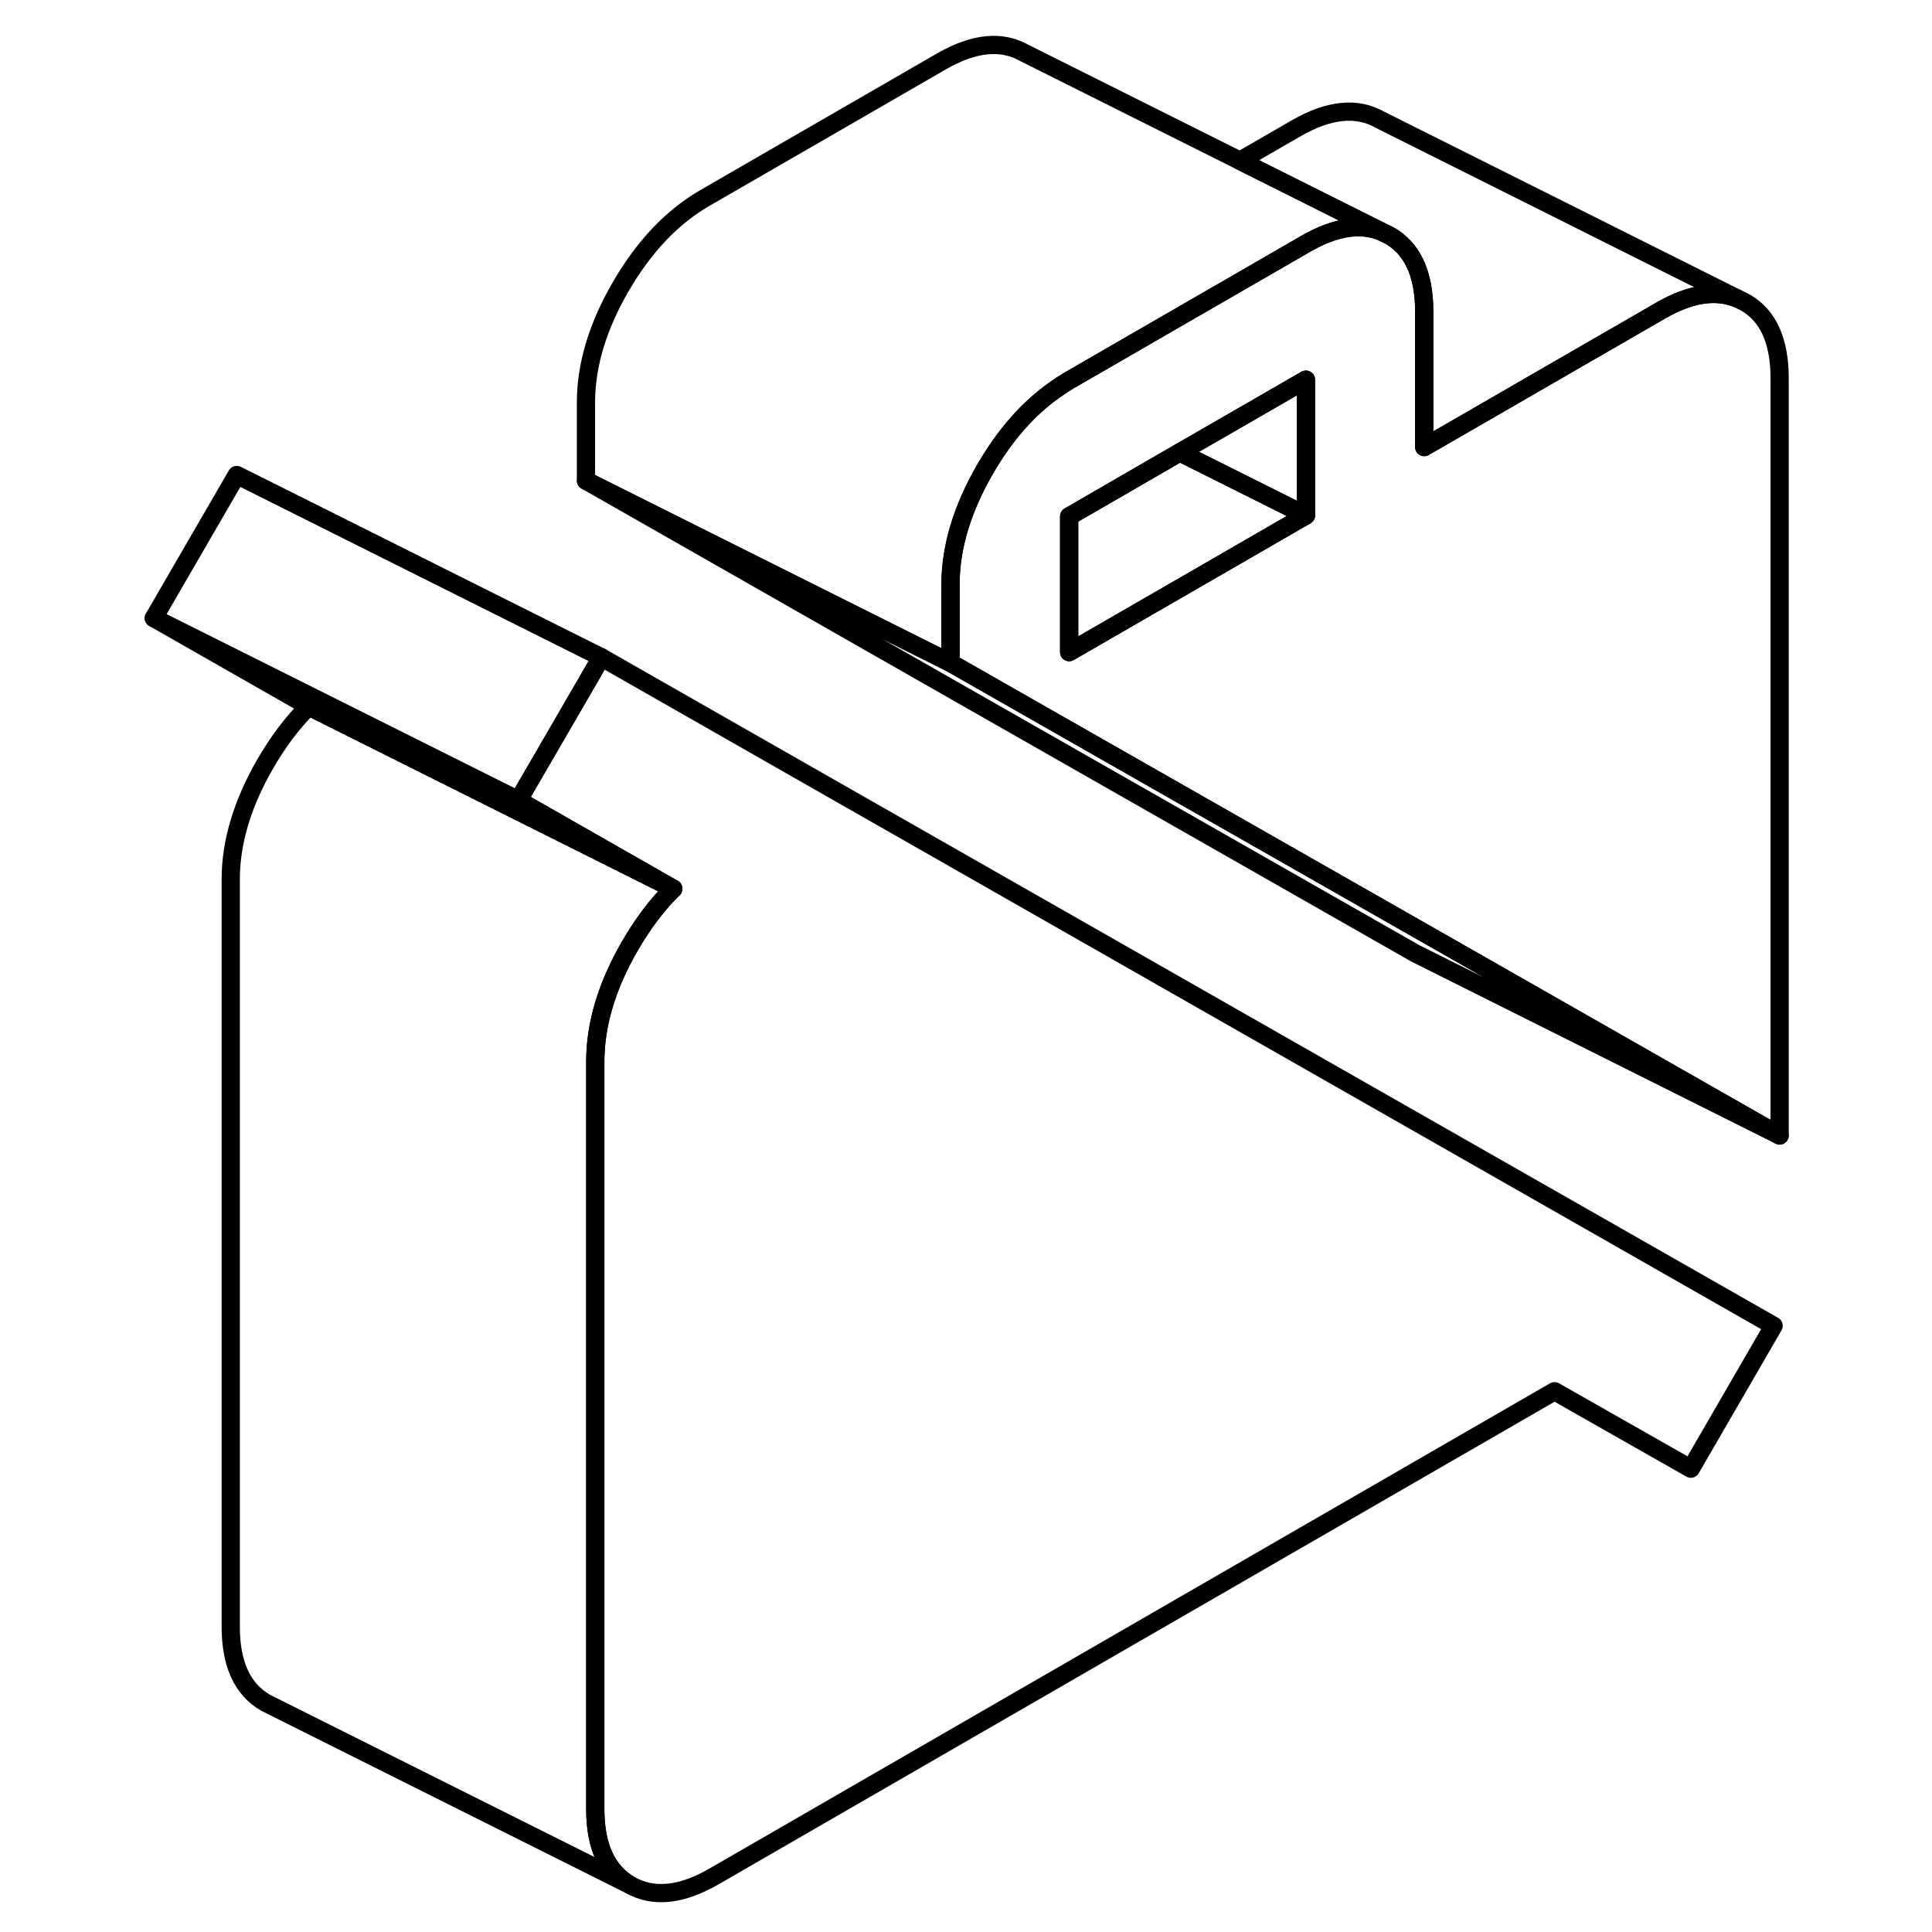 <svg width="48" height="48" viewBox="0 0 95 106" fill="none" xmlns="http://www.w3.org/2000/svg" stroke-width="1px"
     stroke-linecap="round" stroke-linejoin="round">
    <path d="M90.23 16.58L89.82 16.38C88.64 15.89 87.23 16.11 85.63 17.03L72.64 24.53V17.08C72.64 16.03 72.47 15.16 72.14 14.46C71.82 13.79 71.35 13.27 70.73 12.92L70.32 12.72C69.14 12.23 67.75 12.45 66.15 13.37L53.16 20.87C52.89 21.03 52.63 21.2 52.37 21.39C50.91 22.41 49.65 23.85 48.56 25.72C47.29 27.91 46.65 30.03 46.65 32.08V36.37L72.14 50.9L92.14 62.3V20.74C92.14 18.69 91.499 17.29 90.23 16.58ZM66.15 28.28L53.16 35.78V28.33L59.23 24.82L66.15 20.83V28.28Z" stroke="currentColor" stroke-linejoin="round"/>
    <path d="M66.15 28.28L53.16 35.78V28.33L59.23 24.82L66.15 28.28Z" stroke="currentColor" stroke-linejoin="round"/>
    <path d="M66.15 20.83V28.28L59.23 24.82L66.15 20.83Z" stroke="currentColor" stroke-linejoin="round"/>
    <path d="M70.32 12.72C69.14 12.23 67.75 12.45 66.15 13.37L53.16 20.87C52.89 21.03 52.63 21.2 52.37 21.39C50.91 22.41 49.65 23.85 48.56 25.72C47.29 27.91 46.65 30.03 46.65 32.08V36.37L26.65 26.37V22.08C26.65 20.03 27.29 17.91 28.56 15.72C29.84 13.52 31.37 11.91 33.16 10.87L46.15 3.37C47.94 2.34 49.459 2.19 50.73 2.92L62.529 8.82L70.32 12.72Z" stroke="currentColor" stroke-linejoin="round"/>
    <path d="M27.489 36.06L26.88 37.12L22.939 43.91L2.939 33.91L7.489 26.06L27.489 36.06Z" stroke="currentColor" stroke-linejoin="round"/>
    <path d="M91.81 72.74L87.269 80.58L79.79 76.33L33.66 102.96C31.87 103.99 30.34 104.14 29.07 103.42C27.8 102.69 27.16 101.3 27.16 99.26V58.24C27.16 56.2 27.8 54.07 29.07 51.88C29.78 50.66 30.57 49.61 31.439 48.76L22.939 43.91L26.88 37.12L27.489 36.06L40.16 43.29L91.81 72.74Z" stroke="currentColor" stroke-linejoin="round"/>
    <path d="M27.16 58.24V99.26C27.16 101.3 27.8 102.69 29.07 103.42L9.469 93.62L9.07 93.42C7.8 92.69 7.16 91.3 7.16 89.26V48.24C7.16 46.2 7.8 44.07 9.07 41.88C9.78 40.66 10.569 39.61 11.44 38.76L31.439 48.76C30.57 49.61 29.78 50.66 29.07 51.88C27.8 54.07 27.16 56.2 27.16 58.24Z" stroke="currentColor" stroke-linejoin="round"/>
    <path d="M31.439 48.76L11.44 38.76L2.939 33.91L22.939 43.91L31.439 48.76Z" stroke="currentColor" stroke-linejoin="round"/>
    <path d="M89.82 16.38C88.64 15.89 87.23 16.11 85.63 17.03L72.64 24.53V17.08C72.64 16.03 72.47 15.16 72.14 14.46C71.82 13.79 71.35 13.27 70.73 12.92L70.32 12.72L62.529 8.82L65.63 7.03C67.42 6 68.96 5.85 70.23 6.58L89.82 16.38Z" stroke="currentColor" stroke-linejoin="round"/>
    <path d="M92.14 62.3L72.14 52.3L26.65 26.37L46.65 36.37L72.14 50.9L92.14 62.3Z" stroke="currentColor" stroke-linejoin="round"/>
</svg>